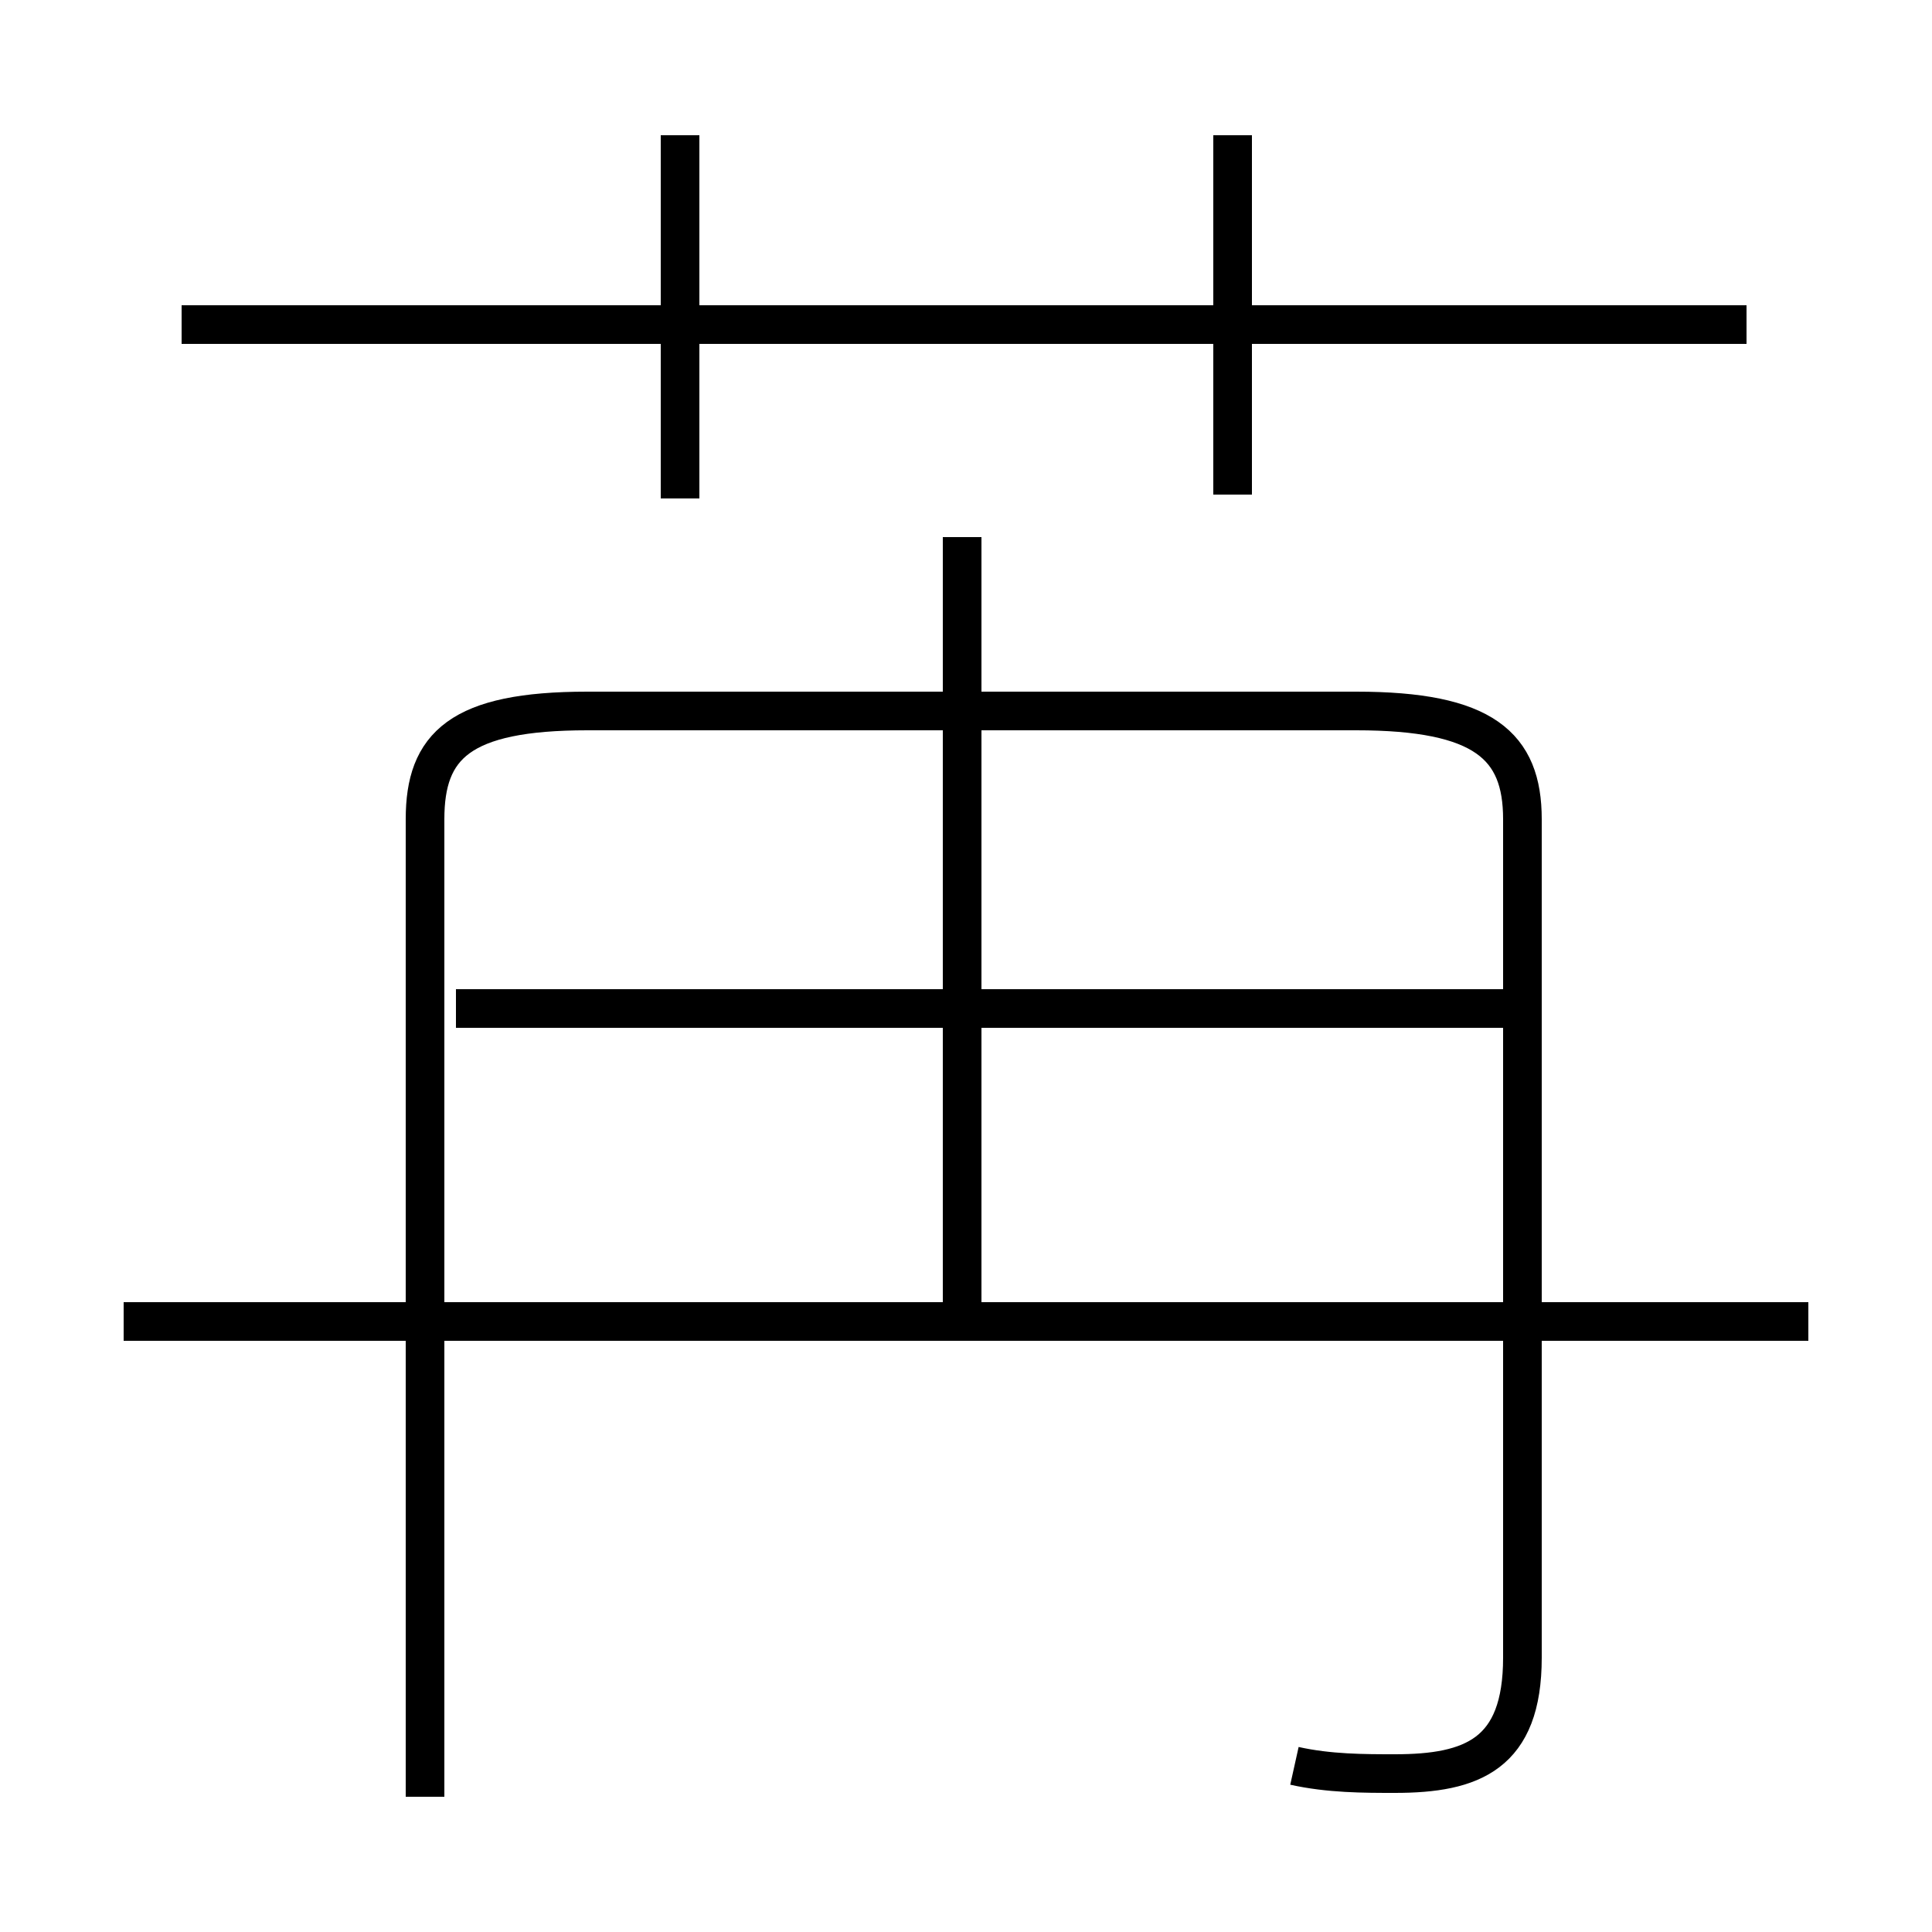 <?xml version='1.0' encoding='utf8'?>
<svg viewBox="0.0 -6.0 50.0 50.0" version="1.1" xmlns="http://www.w3.org/2000/svg">
<rect x="0.0" y="-6.0" width="50.0" height="50.0" fill="#808080" stroke="none"/>
<rect x="-1000" y="-1000" width="2000" height="2000" stroke="white" fill="white"/>
<g style="fill:white;stroke:#000000;  stroke-width:1">
<path d="M 33.5 1.7 C 34.4 1.9 35.3 1.9 36.1 1.9 C 38.1 1.9 39.4 1.4 39.4 -1.1 L 39.4 -22.8 C 39.4 -24.7 38.4 -25.6 35.1 -25.6 L 15.2 -25.6 C 11.9 -25.6 11.0 -24.7 11.0 -22.8 L 11.0 2.5 M 46.8 -9.8 L 3.2 -9.8 M 24.9 -10.1 L 24.9 -30.1 M 39.4 -17.9 L 11.8 -17.9 M 17.6 -31.1 L 17.6 -40.5 M 45.2 -35.6 L 4.7 -35.6 M 31.9 -31.2 L 31.9 -40.5" transform="translate(0.0, 38.0)" />
</g>
</svg>